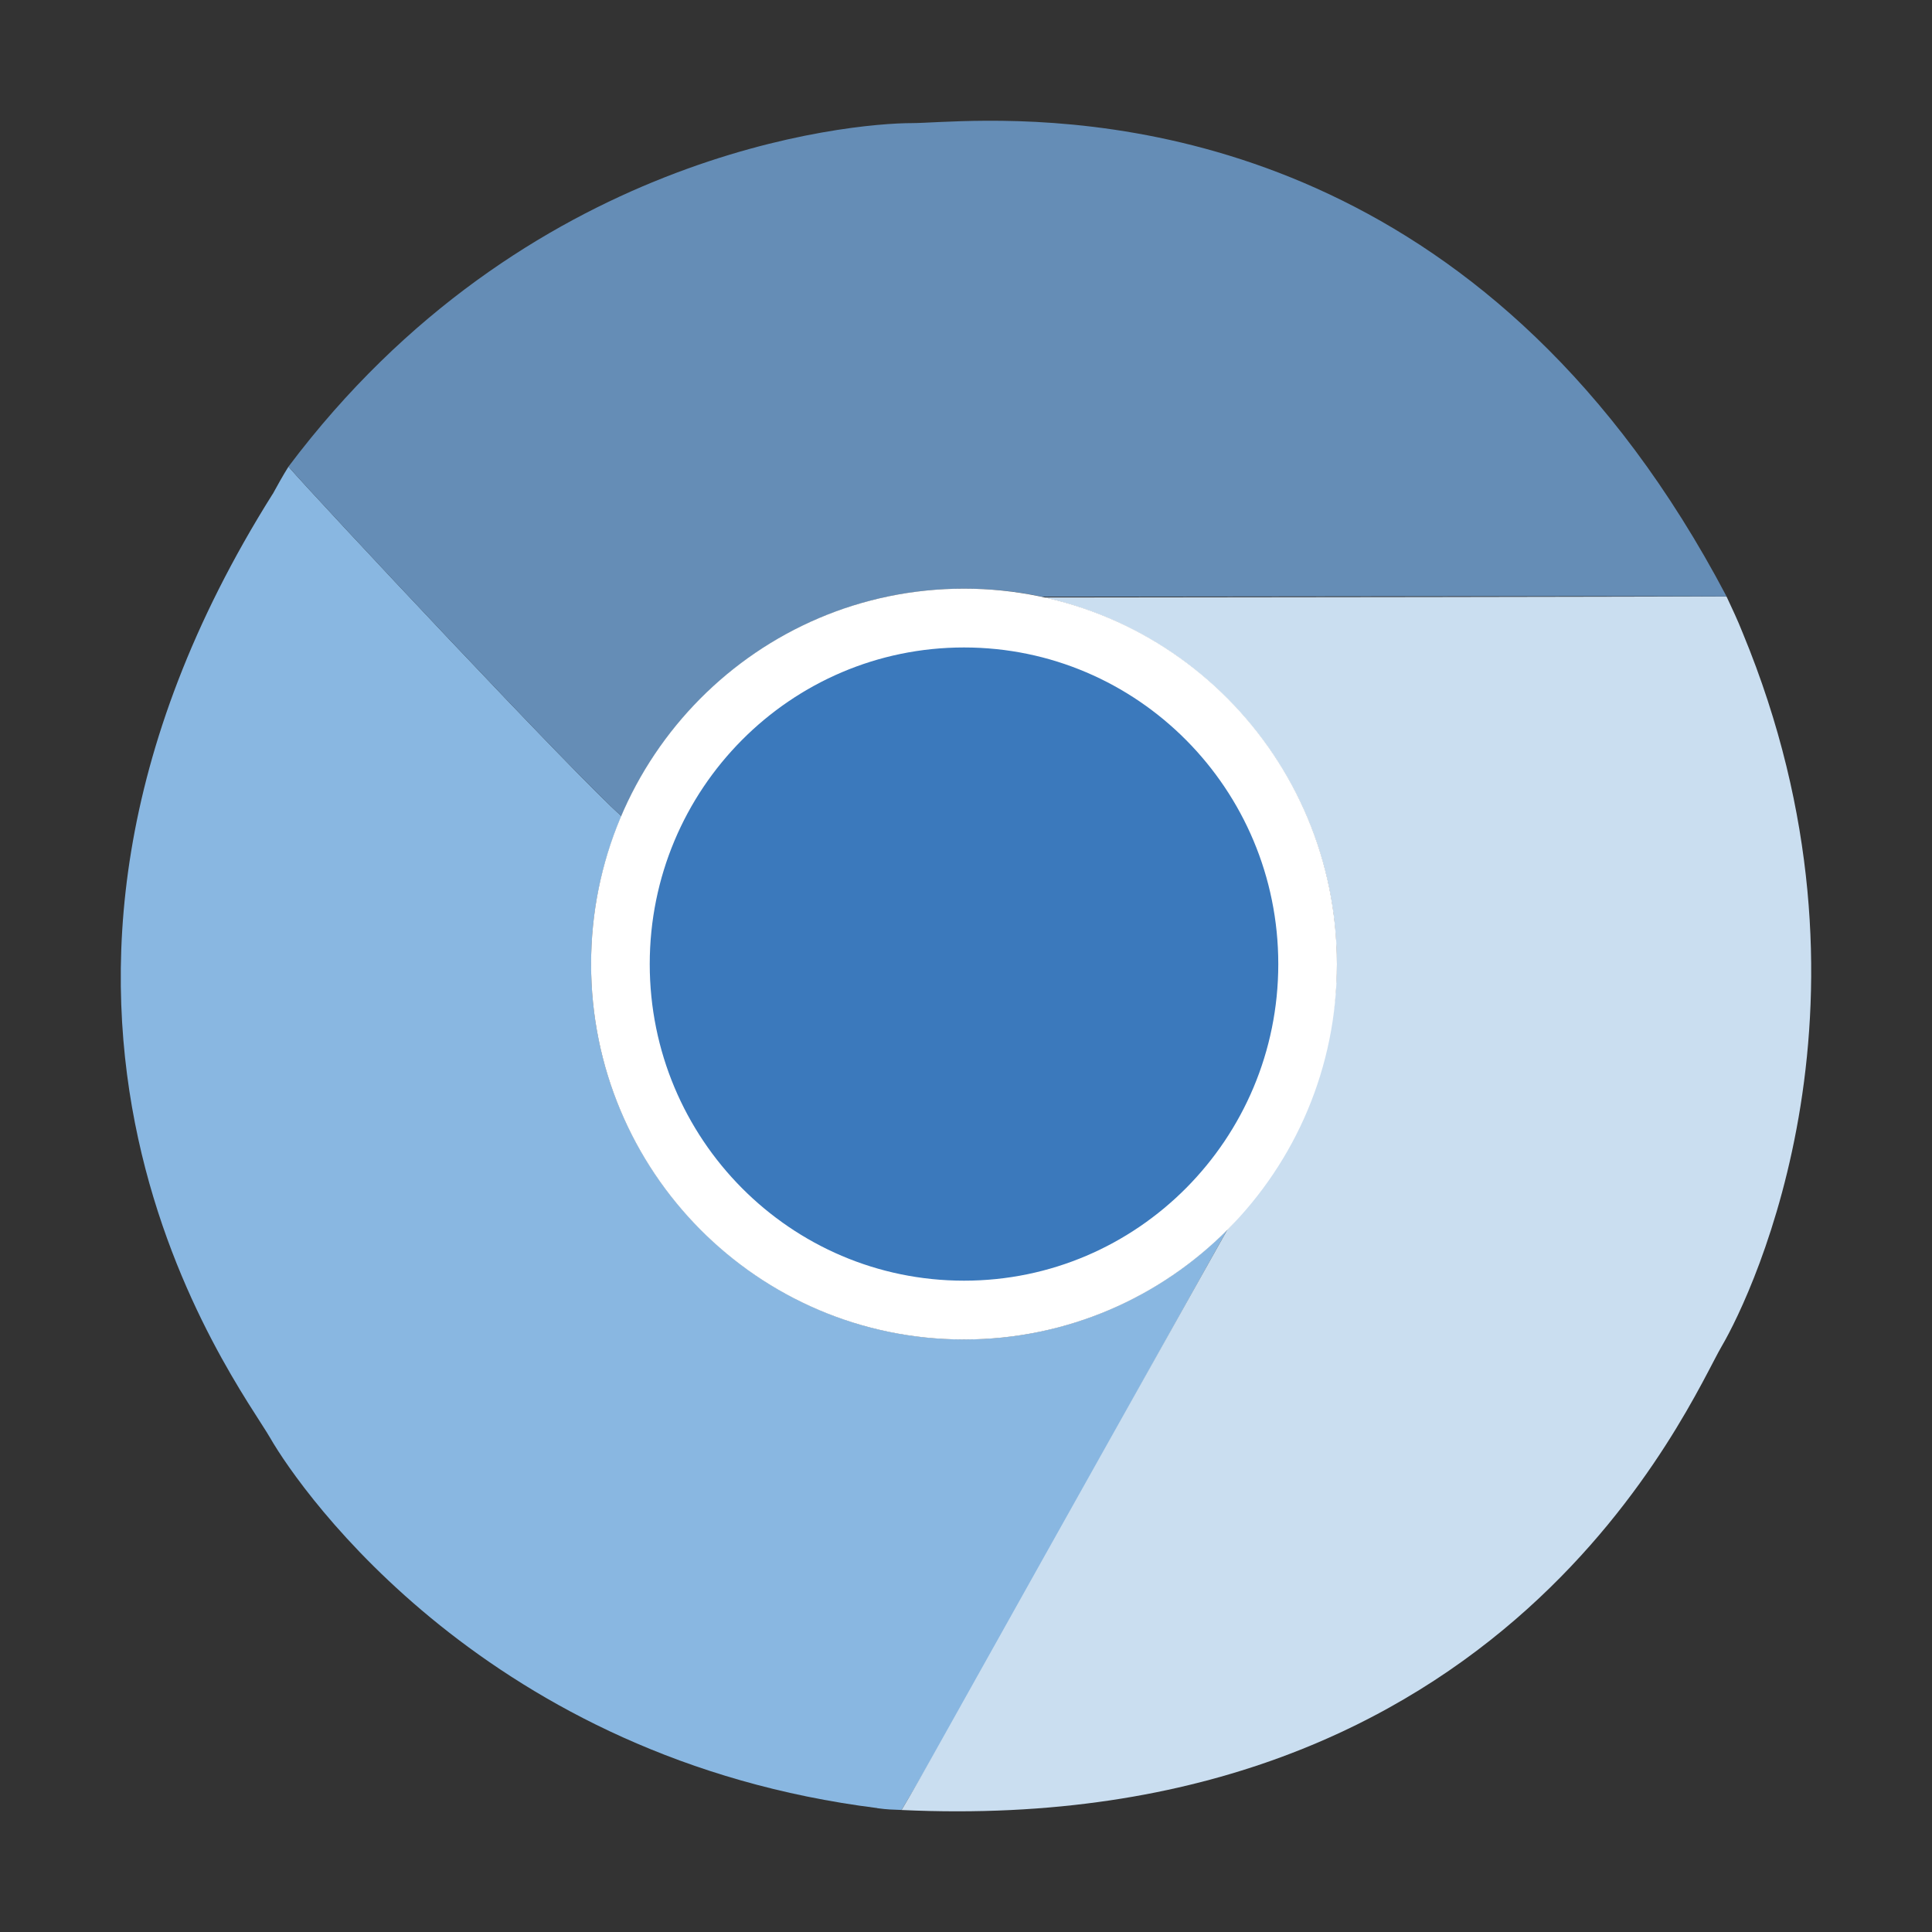 <?xml version="1.0" encoding="UTF-8" standalone="no"?>
<svg
   xmlns:dc="http://purl.org/dc/elements/1.1/"
   xmlns:cc="http://creativecommons.org/ns#"
   xmlns:rdf="http://www.w3.org/1999/02/22-rdf-syntax-ns#"
   xmlns:svg="http://www.w3.org/2000/svg"
   xmlns="http://www.w3.org/2000/svg"
   xmlns:sodipodi="http://sodipodi.sourceforge.net/DTD/sodipodi-0.dtd"
   xmlns:inkscape="http://www.inkscape.org/namespaces/inkscape"
   width="96"
   version="1.1"
   height="96"
   id="svg2"
   inkscape:version="0.91 r13725"
   sodipodi:docname="chromium.svg">
  <rect width="100%" height="100%" fill="#333333" stroke="none"/>
  <sodipodi:namedview
     pagecolor="#ffffff"
     bordercolor="#666666"
     borderopacity="1"
     objecttolerance="10"
     gridtolerance="10"
     guidetolerance="10"
     inkscape:pageopacity="0"
     inkscape:pageshadow="2"
     inkscape:window-width="640"
     inkscape:window-height="480"
     id="namedview11"
     showgrid="false"
     inkscape:zoom="2.3422912"
     inkscape:cx="35.007117"
     inkscape:cy="50.580523"
     inkscape:current-layer="svg2" />
  <defs
     id="defs3043" />
  <link
     rel="stylesheet"
     href="resource://abduction/browser.css" />
  <abduction-overlay />
  <g
     id="g4141"
     transform="matrix(1.826,0,0,1.831,4.174,4.057)">
    <g
       id="g5"
       style="stroke:none">
      <path
         d="m 5.564,10.448 c -0.156,0.25 -0.305,0.517 -0.428,0.742 -0.001,0.002 -0.005,0.004 -0.006,0.006 -8.807,13.972 -0.92,24.123 -0.064,25.61 0.856,1.486 5.951,8.723 16.523,10.046 0.002,0.002 0.004,0.005 0.006,0.006 0.006,8.18e-4 0.013,-8.18e-4 0.019,0 0.238,0.033 0.387,0.036 0.633,0.045 0.638,-1.072 0.073,0.005 8.869,-15.756 -1.837,1.844 -4.371,2.986 -7.168,2.986 -5.594,0 -10.148,-4.568 -10.148,-10.186 0,-1.427 0.295,-2.782 0.825,-4.016 -1.151,-0.996 -8.316,-8.623 -9.061,-9.483 z"
         id="path3596-1-7"
         style="fill:#89b7e1"
         inkscape:connector-curvature="0" />
      <path
         d="m 44.673,13.972 c -1.289,-0.006 -0.009,0.009 -18.557,0.026 4.555,1.001 7.974,5.08 7.974,9.95 0,2.726 -1.231,5.371 -2.973,7.2 -8.805,15.664 -8.206,14.642 -8.869,15.756 16.505,0.767 21.446,-11.105 22.317,-12.584 0.871,-1.479 4.661,-9.491 0.576,-19.35 -0.157,-0.394 -0.279,-0.641 -0.441,-0.991 -0.008,-0.002 -0.017,-0.005 -0.026,-0.006 z"
         id="path3596-1"
         style="fill:#cadef0"
         inkscape:connector-curvature="0" />
    </g>
    <path
       d="m 24.556,1.061 c -0.991,0.005 -1.699,0.064 -2.021,0.064 -1.716,0 -10.548,0.801 -16.971,9.323 0.745,0.86 7.91,8.487 9.061,9.483 1.556,-3.625 5.15,-6.171 9.323,-6.171 0.724,0 1.429,0.072 2.11,0.217 16.379,-0.021 17.335,-0.012 18.64,-0.006 -6.267,-11.873 -15.848,-12.93 -20.142,-12.91 z"
       id="path3596"
       style="fill:#658db6;stroke:none"
       inkscape:connector-curvature="0" />
    <path
       d="m 33.297,23.947 c 0,5.186 -4.186,9.39 -9.35,9.39 -5.164,0 -9.35,-4.204 -9.35,-9.39 0,-5.186 4.186,-9.39 9.35,-9.39 5.164,0 9.35,4.204 9.35,9.39 z"
       id="path3645"
       style="fill:#3b79bc;stroke:#ffffff;stroke-width:1.596"
       inkscape:connector-curvature="0" />
  </g>
</svg>
